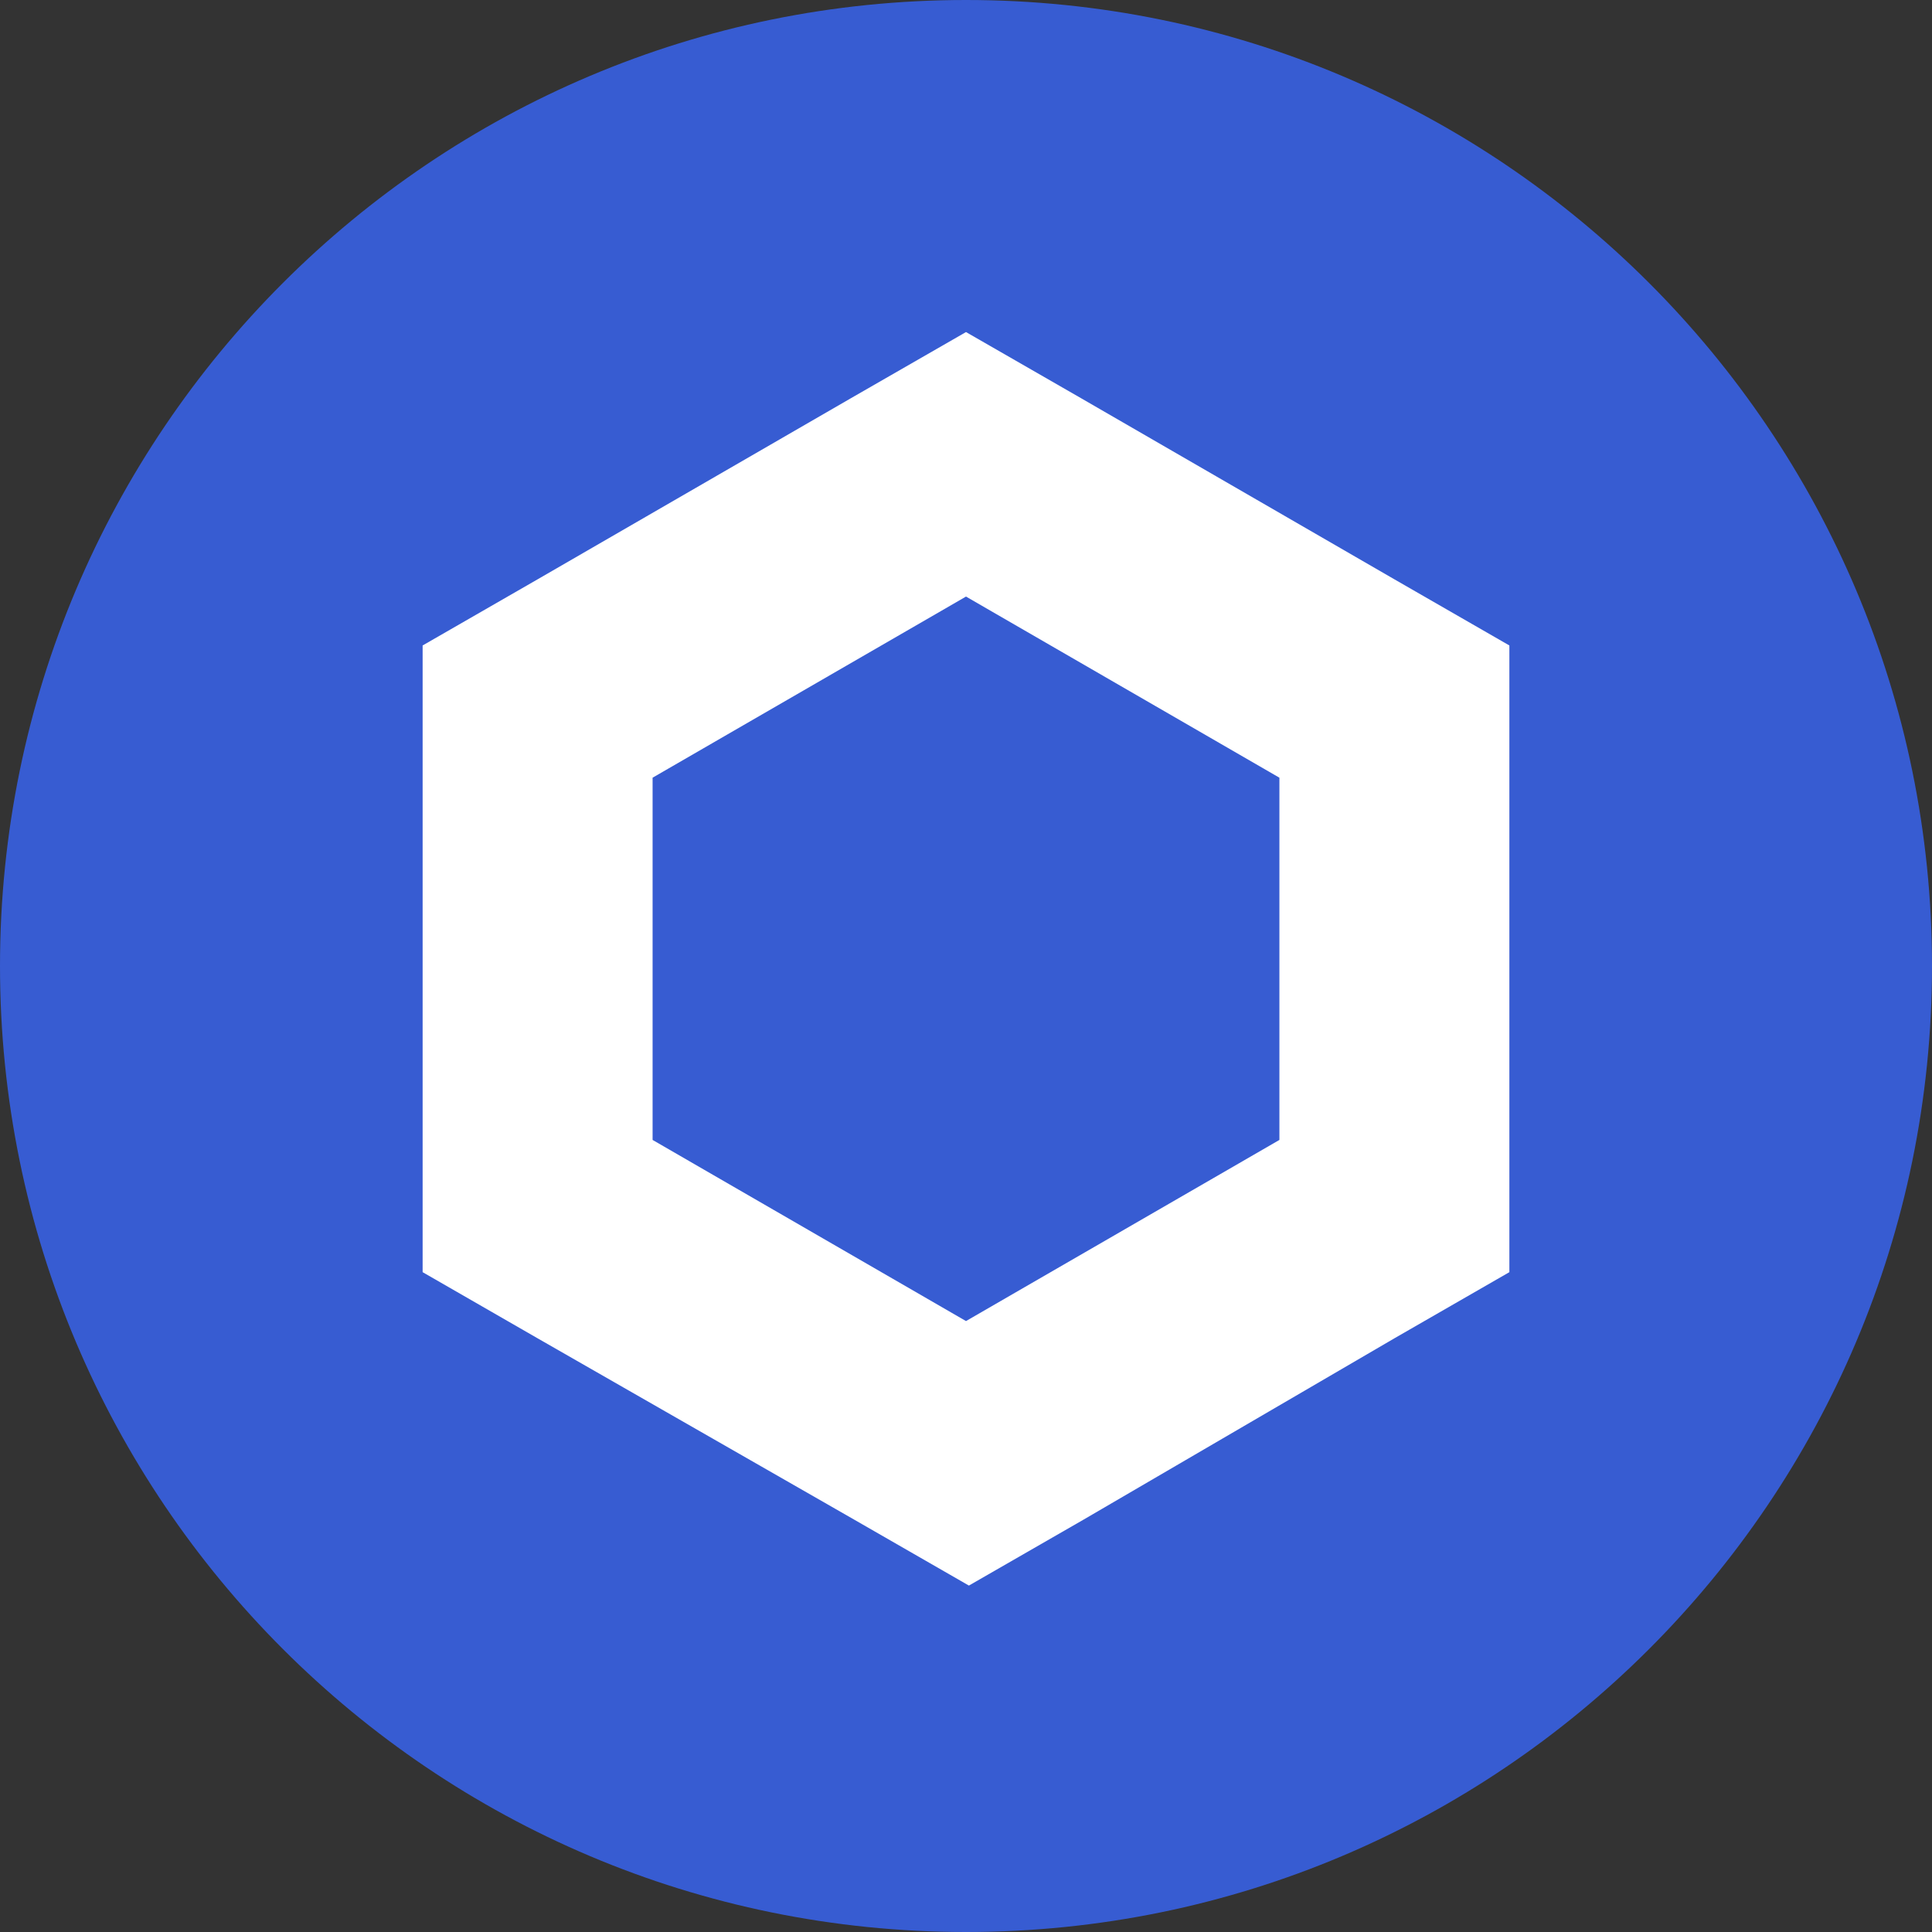 <svg width="32" height="32" viewBox="0 0 32 32" fill="none" xmlns="http://www.w3.org/2000/svg">
<rect x="0" y="0" width="32" height="32" fill="#333333" stroke="none"/>
<path d="M16 32C24.837 32 32 24.837 32 16C32 7.163 24.837 0 16 0C7.163 0 0 7.163 0 16C0 24.837 7.163 32 16 32Z" fill="#375CD2"/>
<path d="M16 5.5L14.095 6.595L8.905 9.595L7 10.691V21.071L8.905 22.167L14.143 25.167L16.048 26.262L17.952 25.167L23.095 22.167L25 21.071V10.691L23.095 9.595L17.905 6.595L16 5.5V5.5ZM10.809 18.881V12.881L16 9.881L21.191 12.881V18.881L16 21.881L10.809 18.881Z" fill="white"/>
</svg>
